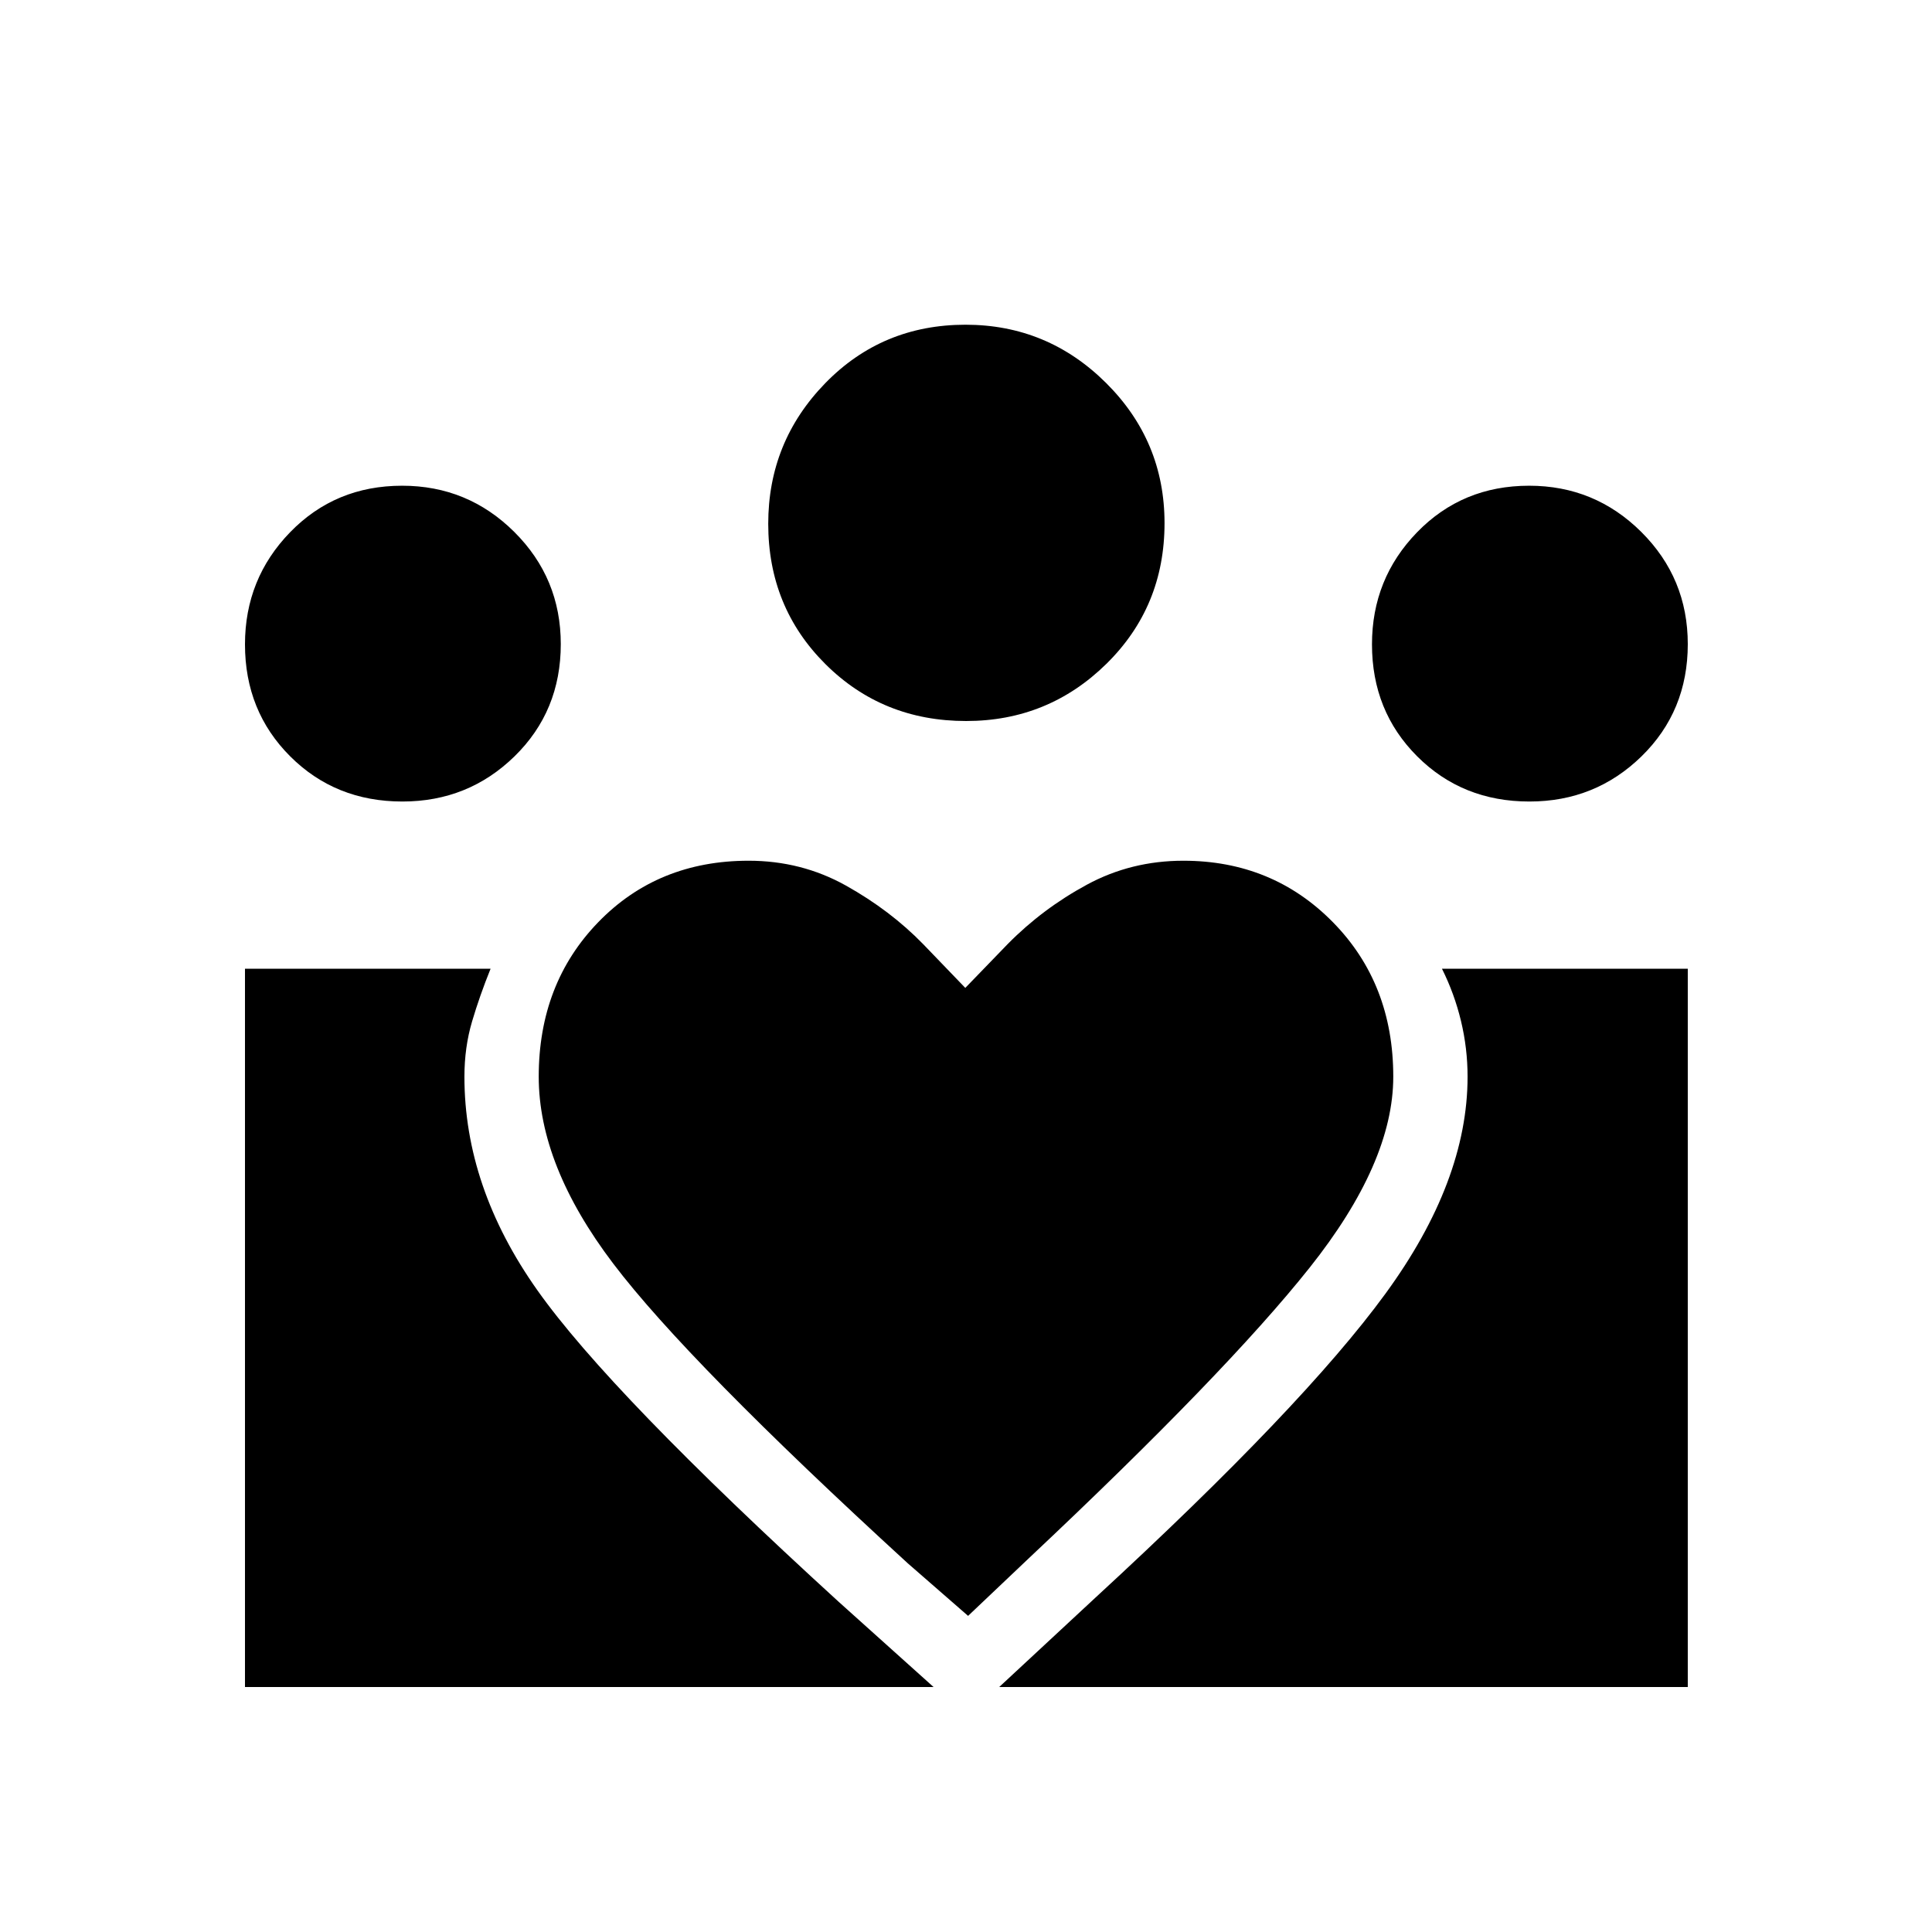 <svg xmlns="http://www.w3.org/2000/svg" height="24" viewBox="0 -960 960 960" width="24"><path d="m496.5-121.73 48.04-44.62q103-94.84 143.84-150.77 40.85-55.92 40.85-107.88 0-14.08-3.27-27.67-3.27-13.6-9.46-25.98h122.15v356.92H496.5Zm-374.77 0v-356.92h122.04q-5.42 13.42-9.21 26.24-3.79 12.82-3.79 27.41 0 54.88 36.23 106.1 36.23 51.21 149.77 154.86l47.11 42.31H121.73Zm638.22-440q-33.3 0-55.76-22.45t-22.46-55.64q0-32.64 22.45-55.74 22.45-23.09 55.64-23.09 32.64 0 55.74 22.98 23.09 22.98 23.09 55.72 0 33.3-22.98 55.76t-55.72 22.46Zm-279.9-40q-41.51 0-69.92-28.3-28.4-28.3-28.4-69.72 0-40.71 28.3-69.81 28.3-29.09 69.72-29.09 40.71 0 69.81 28.9 29.09 28.91 29.09 69.7 0 41.51-28.9 69.92-28.91 28.4-69.7 28.4ZM267.69-425q0 44.08 37.04 92.9 37.04 48.83 146.31 148.87l30 26.15 30-28.46q98-92.15 139.63-144.47 41.64-52.32 41.64-94.99 0-46.27-30.02-76.79-30.02-30.52-74.29-30.52-25.96 0-47.94 11.91-21.98 11.9-39.29 29.44l-21.12 21.84-20.92-21.73q-16.35-16.8-38.42-29.13-22.08-12.33-48.31-12.33-45.12 0-74.71 30.52-29.6 30.52-29.6 76.79Zm-67.74-136.73q-33.3 0-55.76-22.45t-22.46-55.64q0-32.64 22.45-55.74 22.45-23.09 55.64-23.09 32.64 0 55.74 22.98 23.09 22.98 23.09 55.72 0 33.3-22.98 55.76t-55.72 22.46Z"/></svg>